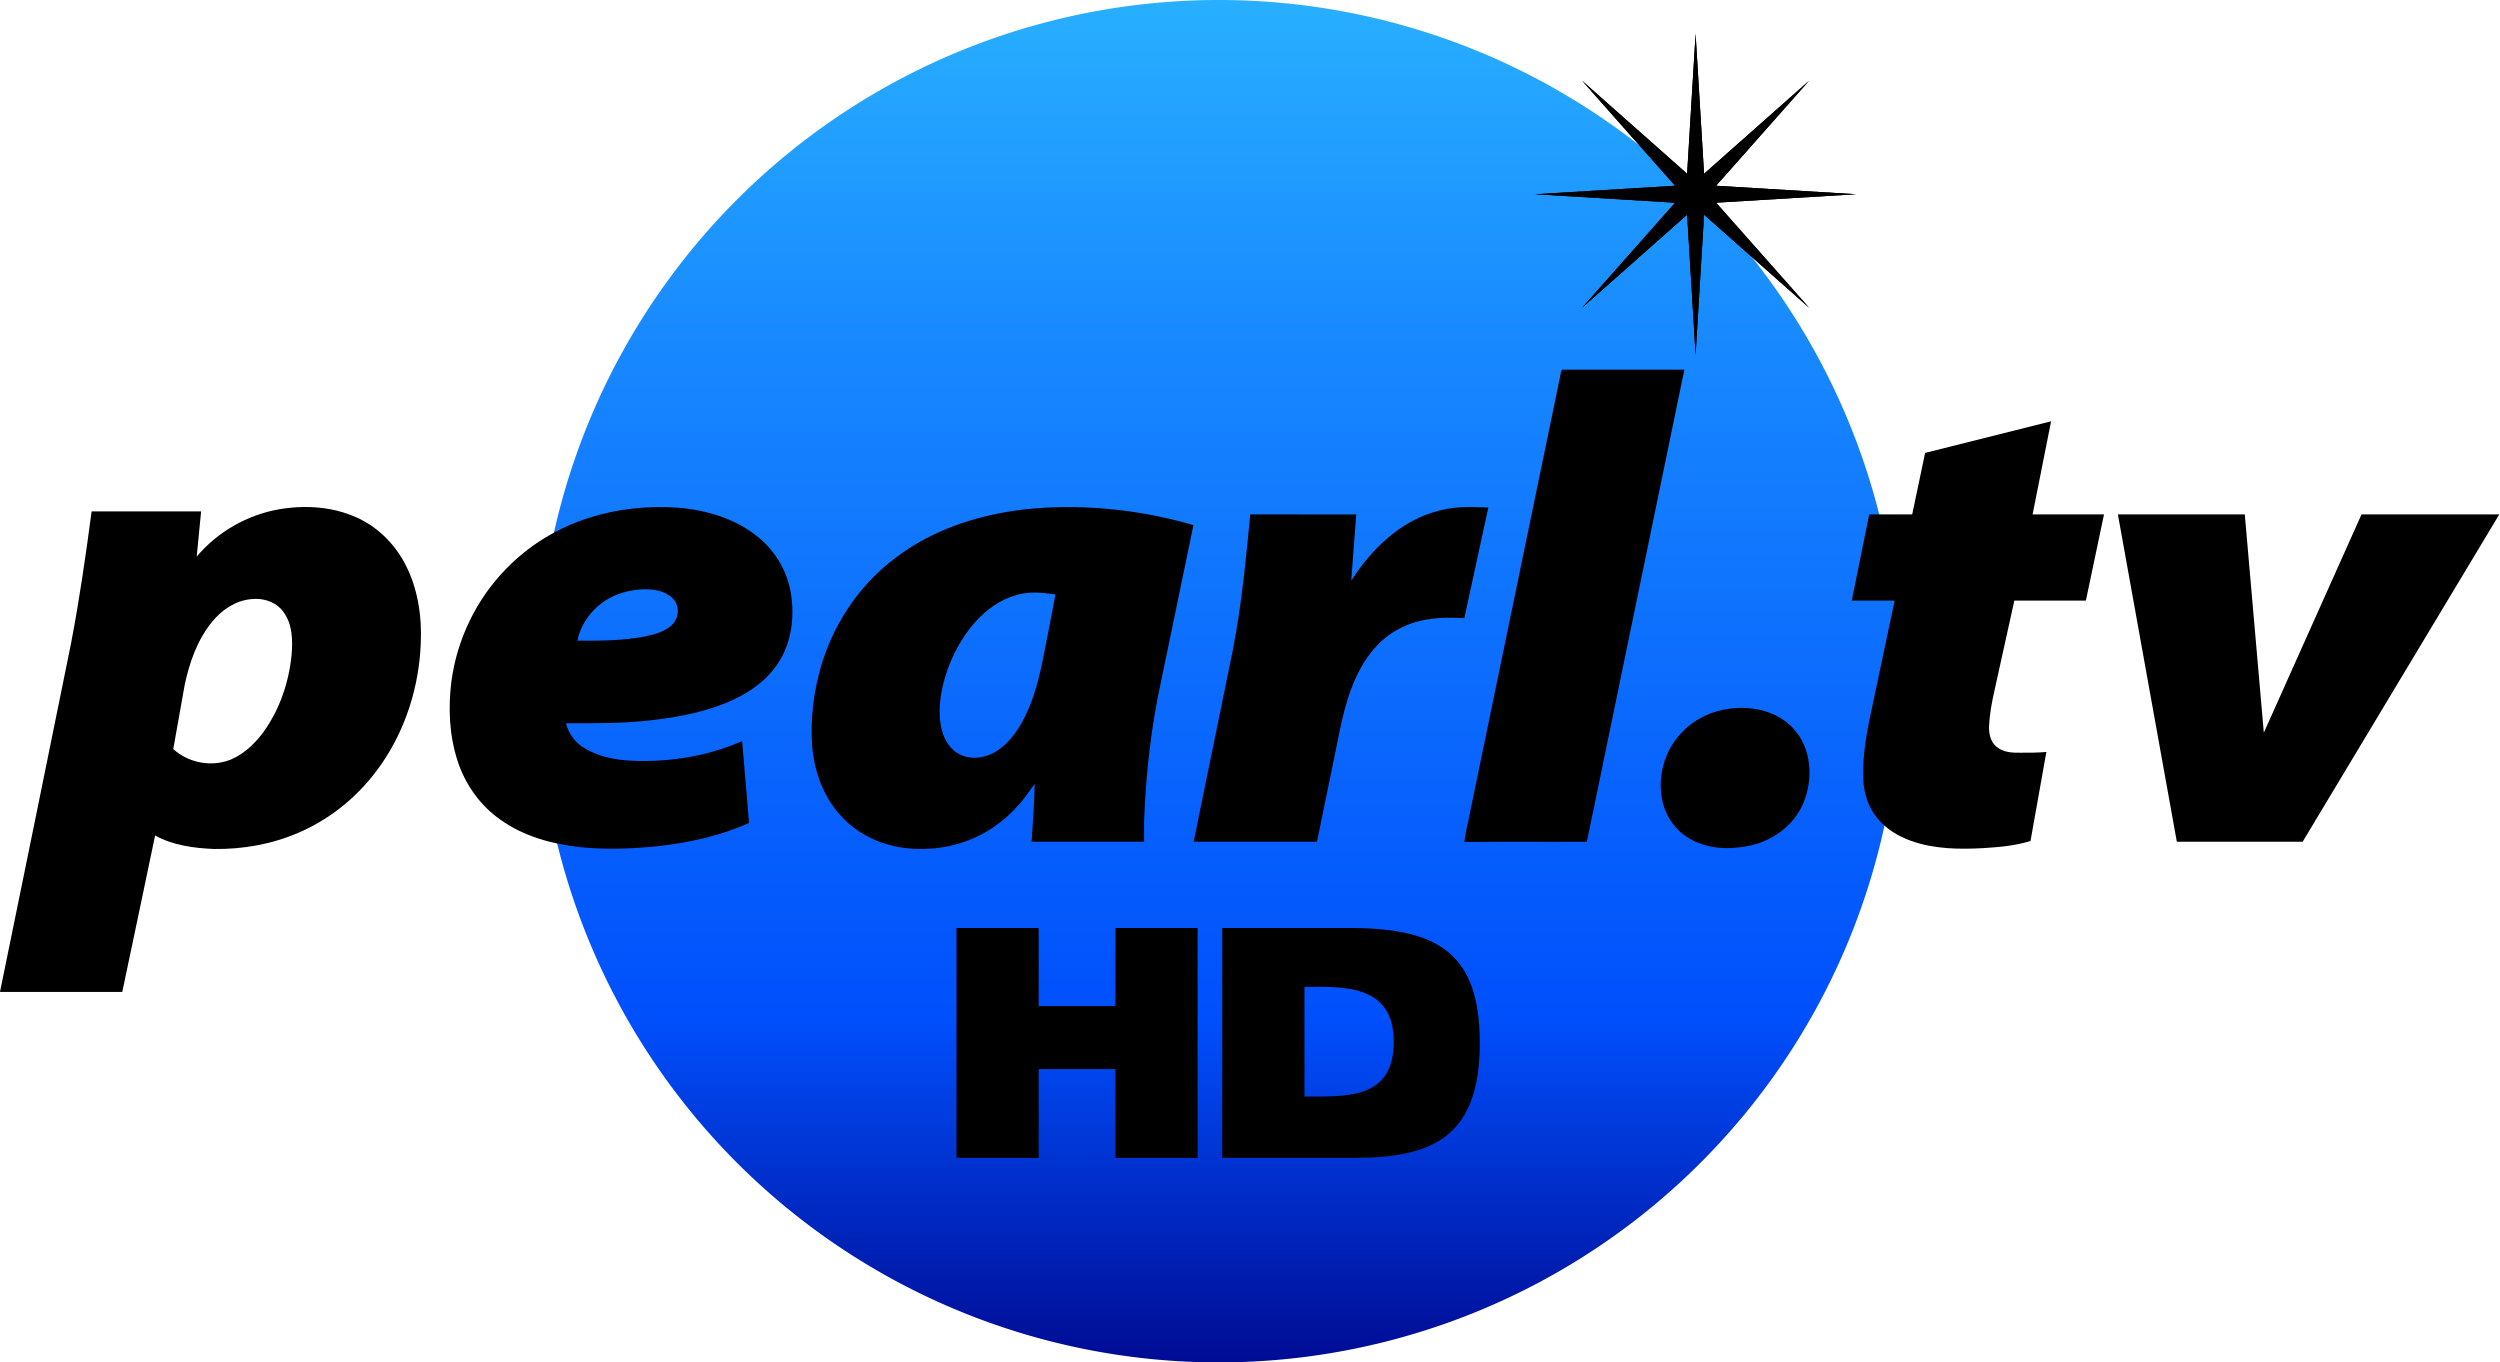 <svg width="1101pt" height="600pt" version="1.1" viewBox="0 0 1101 600" xmlns="http://www.w3.org/2000/svg" xmlns:xlink="http://www.w3.org/1999/xlink">
 <defs>
  <linearGradient id="linearGradient898" x1="566.33" x2="939.83" y1="-221.13" y2="-221.13" gradientTransform="matrix(0 -1.606 1.606 0 891.97 1509.8)" gradientUnits="userSpaceOnUse">
   <stop stop-color="#000b93" offset="0"/>
   <stop stop-color="#004ffc" offset=".25"/>
   <stop stop-color="#1889ff" offset=".754"/>
   <stop stop-color="#28afff" offset="1"/>
  </linearGradient>
  <filter id="filter4988" x="-.024" y="-.024" width="1.048" height="1.048" color-interpolation-filters="sRGB">
   <feGaussianBlur stdDeviation="0.99"/>
  </filter>
 </defs>
 <path d="m536.74 0a300 300 0 0 1 300 300 300 300 0 0 1-300 300 300 300 0 0 1-300-300 300 300 0 0 1 300-300z" fill="url(#linearGradient898)" style="paint-order:stroke fill markers"/>
 <g>
  <g transform="matrix(1.428 0 0 1.428 -1457.7 466.44)" filter="url(#filter4988)">
   <g>
    <path transform="scale(.75)" d="m2058.3-421.65-3.49 57.574-43.178-38.242 38.244 43.178-57.576 3.49 57.576 3.49-38.244 43.18 43.178-38.244 3.49 57.574 3.49-57.576 43.18 38.246-38.244-43.18 57.574-3.49-57.574-3.49 38.244-43.178-43.18 38.244z" style="paint-order:stroke fill markers"/>
   </g>
   <g transform="rotate(-45 1543.7 -266.74)"></g>
  </g>
  <g transform="matrix(1.606 0 0 1.606 -4.191 -349.92)">
   <path d="m430.38 321.36c0.167-0.694 0.189-1.45 0.513-2.097 11.2-0.036 22.406 0 33.609-0.011-8.909 43.151-17.852 86.299-26.739 129.46-11.196 0.076-22.395-0.062-33.591 0.069 0.32-2.995 1.181-5.921 1.712-8.891 8.168-39.509 16.332-79.018 24.496-118.53z" stroke-width=".363"/>
   <path transform="scale(.75)" d="m114.42 475.89c-3.019 0.041-6.036 0.334-8.992 0.848-11.618 2.06-22.42 8.255-30.029 17.279l1.609-16.518-40.029-0.016c-2.157 16.198-4.468 32.392-7.561 48.439-4.41 21.67-8.807 43.344-13.223 65.014l-12.721 62.258h44.707l6.24-29.645 5.768-27.559c6.553 3.625 14.211 4.628 21.588 4.934 10.576 0.136 21.241-1.759 30.959-6 12.112-5.21 22.581-14.011 30.064-24.844 8.981-12.897 13.877-28.47 14.512-44.135 0.499-10.101-1.056-20.526-5.869-29.521-3.877-7.285-10.091-13.377-17.652-16.75-6.071-2.736-12.729-3.874-19.371-3.785zm-17.582 33.576c3.996-0.049 8.111 1.576 10.389 4.965 3.208 4.44 3.297 10.198 2.875 15.438-0.989 10.188-4.42 20.263-10.488 28.561-3.427 4.517-7.824 8.627-13.34 10.357-6.654 2.031-14.306 0.311-19.443-4.4l4.158-23.375c1.735-8.235 4.603-16.475 9.969-23.076 3.514-4.348 8.511-7.784 14.182-8.346 0.56-0.075 1.128-0.116 1.699-0.123z" stroke-width=".485"/>
   <path d="m164.08 359.89c7.852-2.515 16.194-3.37 24.406-2.792 7.946 0.651 16.023 3.046 22.221 8.233 4.635 3.828 7.833 9.338 8.786 15.282 0.981 6.096 0.287 12.654-2.857 18.059-2.53 4.413-6.569 7.793-11.032 10.131-7.401 3.908-15.743 5.569-23.988 6.536-7.903 0.963-15.867 0.883-23.809 0.872 0.745 2.992 2.759 5.62 5.485 7.074 5.729 3.257 12.559 3.457 18.982 3.217 8.179-0.374 16.343-2.068 23.842-5.398l1.905 22.454c-7.895 3.522-16.423 5.423-24.991 6.358-7.117 0.72-14.307 1.01-21.436 0.258-7.641-0.832-15.347-2.955-21.679-7.459-5.627-3.9-9.778-9.767-11.857-16.27-2.272-7.016-2.574-14.562-1.647-21.839 1.563-11.465 6.838-22.421 14.947-30.691 6.238-6.485 14.155-11.305 22.723-14.024m7.597 21.101c-5.329 2.112-9.582 6.921-10.738 12.574 6.289 0.044 12.635 0.015 18.829-1.21 2.523-0.571 5.187-1.28 7.114-3.112 1.821-1.716 2.181-4.846 0.589-6.823-1.494-1.883-3.959-2.672-6.27-2.883-3.228-0.233-6.518 0.254-9.524 1.454z" stroke-width=".363"/>
   <path d="m247.53 371.34c11.003-8.633 24.885-12.864 38.684-14.035 14.664-1.178 29.542 0.48 43.664 4.566l-8.713 42.068c-2.861 12.897-4.34 26.078-4.827 39.269-0.025 1.821-0.018 3.67 7e-3 5.491h-30.843c0.316-5.198 0.767-10.668 0.843-15.88l-1.163 1.629c-3.697 5.478-8.76 10.094-14.765 12.915-6.441 3.013-13.795 3.988-20.811 2.89-5.943-0.938-11.647-3.69-15.831-8.048-5.242-5.318-7.946-12.712-8.477-20.073-0.458-7.045 0.385-14.166 2.297-20.956 3.286-11.708 10.287-22.392 19.934-29.836m26.063 13.759c-5.234 4.22-8.891 10.149-11.149 16.427-1.716 4.922-2.744 10.262-1.807 15.456 0.549 2.955 1.999 5.969 4.693 7.514 3.279 1.927 7.528 1.33 10.625-0.683 4.017-2.584 6.605-6.819 8.506-11.098 3.228-7.295 4.3-15.256 5.903-23.006l1.672-8.829c-1.807-0.222-3.613-0.483-5.438-0.498-4.736-0.12-9.346 1.788-13.006 4.718z" stroke-width=".363"/>
   <path d="m397.84 357.75c4.217-1.047 8.601-0.854 12.904-0.687l-6.587 30.338c-5.758-0.363-11.799-0.105-17.066 2.505-5.096 2.356-9.018 6.725-11.599 11.639-3.773 7.045-5.173 14.998-6.728 22.748l-5.009 24.416h-33.824l10.796-52.784c2.359-12.214 3.522-24.631 4.733-36.976l29.062 4e-3 -1.261 16.638-0.093 1.49c2.624-4.086 5.825-8.044 9.504-11.254 4.3-3.864 9.517-6.768 15.169-8.077z" stroke-width=".363"/>
   <path d="m530.52 342.08 34.54-8.666-5.067 25.532h19.578l-4.965 23.633h-19.622l-5.456 24.702c-0.727 3.199-1.316 6.445-1.48 9.727-0.065 1.999 0.367 4.22 1.97 5.572 1.788 1.618 4.358 1.763 6.652 1.712 2.366 0.015 4.736 4e-3 7.099-0.207l-4.348 24.402c-4.173 1.33-8.575 1.687-12.919 1.967-6.627 0.363-13.457 0.276-19.782-1.967-3.58-1.276-6.99-3.319-9.375-6.321-2.432-2.973-3.65-6.805-3.802-10.611-0.225-6.859 1.08-13.642 2.563-20.309l6.052-28.668h-11.756l4.791-23.633h11.781z" stroke-width=".363"/>
   <path d="m583.38 358.94h34.798l5.22 59.862 26.794-59.862h37.775l-53.929 89.771h-34.496z" stroke-width=".363"/>
   <path d="m476.94 412.21c6.245-0.832 13.199 0.723 17.539 5.543 4.933 5.416 5.409 13.751 2.664 20.309-2.486 6.045-8.277 10.316-14.576 11.683-5.445 1.192-11.479 1.04-16.427-1.767-3.751-2.065-6.499-5.761-7.539-9.898-1.734-6.878 0.396-14.595 5.434-19.589 3.392-3.53 8.073-5.682 12.904-6.281z" stroke-width=".363"/>
  </g>
  <g transform="matrix(1.428 0 0 1.428 -1457.7 466.44)">
   <g>
    <path transform="scale(.75)" d="m2058.3-421.65-3.49 57.574-43.178-38.242 38.244 43.178-57.576 3.49 57.576 3.49-38.244 43.18 43.178-38.244 3.49 57.574 3.49-57.576 43.18 38.246-38.244-43.18 57.574-3.49-57.574-3.49 38.244-43.178-43.18 38.244z" style="paint-order:stroke fill markers"/>
   </g>
   <g transform="rotate(-45 1543.7 -266.74)"></g>
  </g>
 </g>
 <g transform="matrix(1.991 0 0 1.991 -906.11 83.486)" stroke-width="6.061">
  <path d="m754.55 214.18c17.315 0 27.879-4.47 27.879-25.422 0-19.792-9.231-25.224-27.879-25.422l-29.091-1.4e-4v50.843zm8.84-25.691c0 12.857-10.498 12.116-19.749 12.121v-24.242c8.69-0.074 19.749-0.579 19.749 12.121zm-96.719-25.152v50.843h18.182v-19.631h16.97v19.631h18.182v-50.843l-18.182 2.8e-4v17.273h-16.97v-17.273z"/>
 </g>
</svg>
